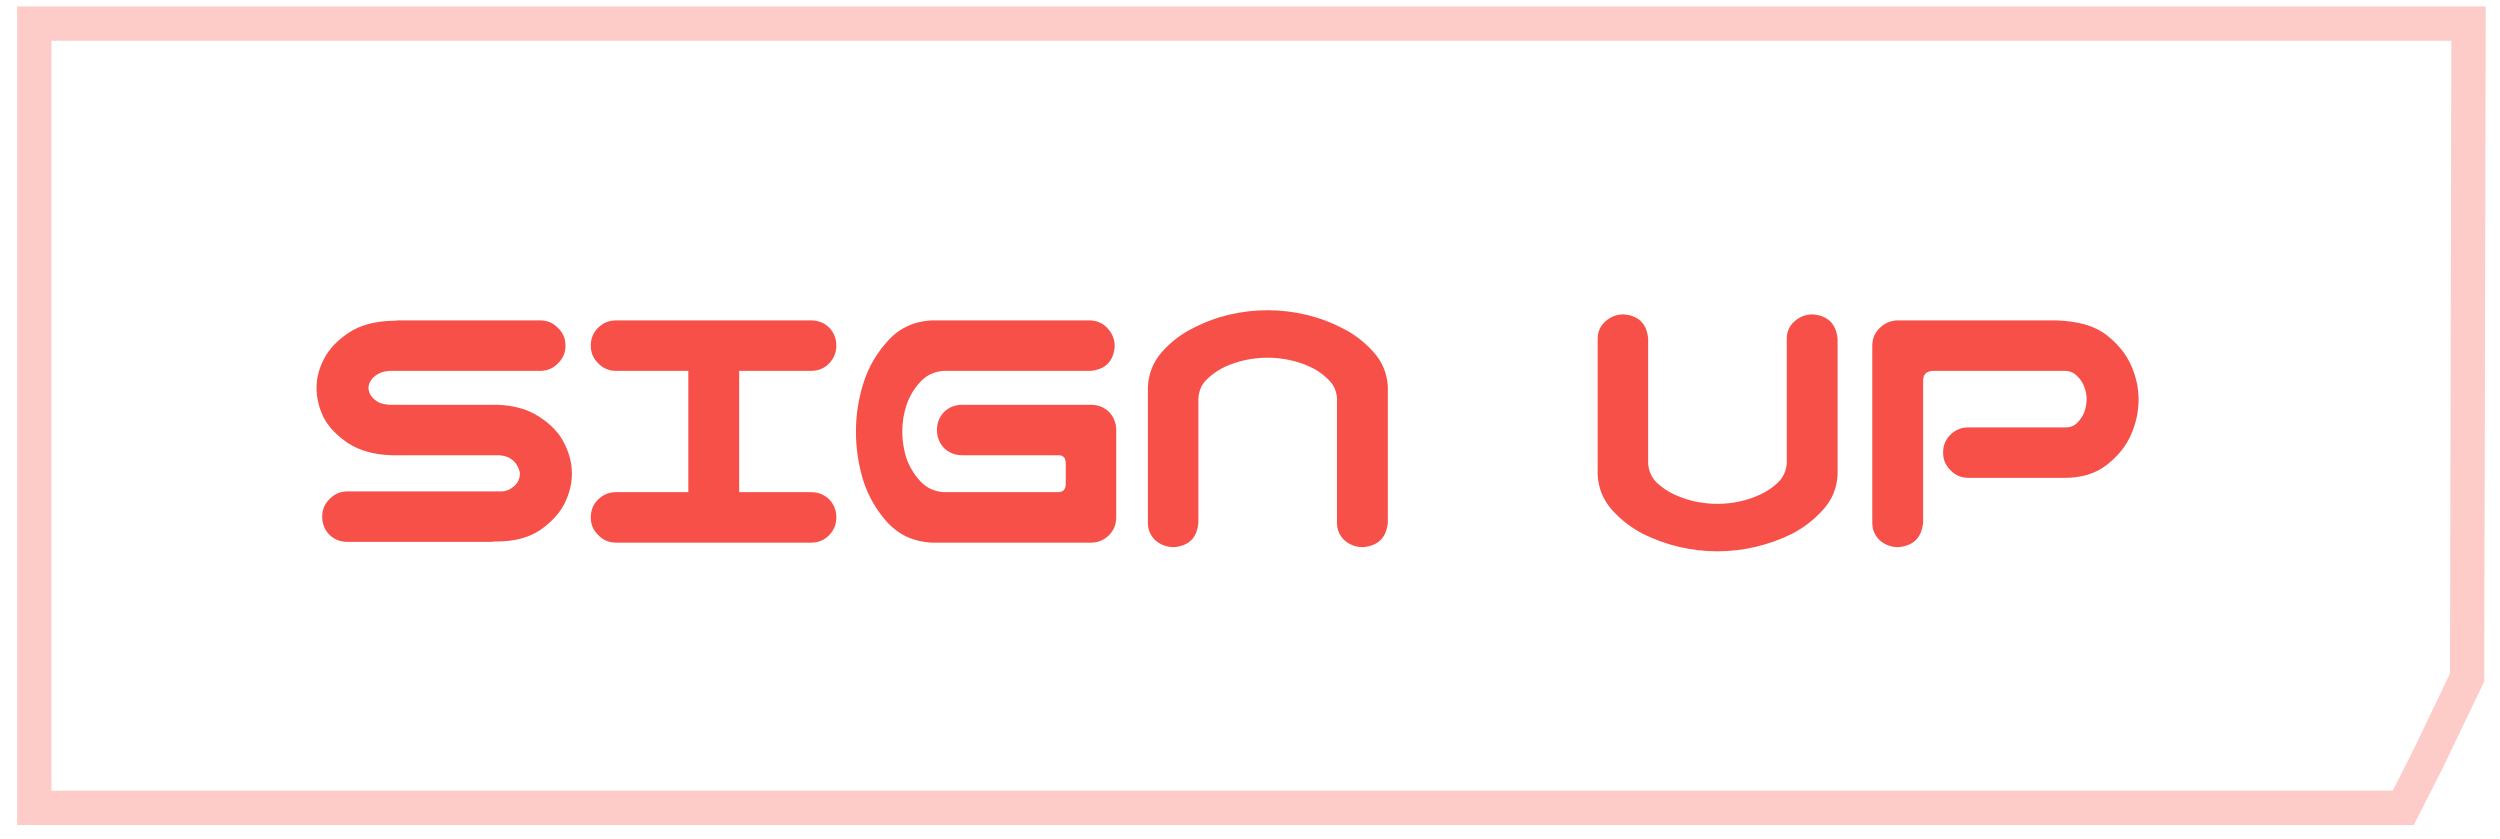 <svg width="140" height="47" viewBox="0 0 140 47" fill="none" xmlns="http://www.w3.org/2000/svg">
<path d="M1.92 45.24V1.32H138.238L138.158 37.941L135.955 42.535L134.583 45.24H1.92Z" stroke="#F75049" stroke-opacity="0.3" stroke-width="1.92"/>
<path d="M31.668 19.356C31.668 19.75 31.528 20.08 31.247 20.347C30.979 20.628 30.649 20.769 30.255 20.769H21.818C21.55 20.783 21.326 20.846 21.143 20.959C20.974 21.057 20.847 21.177 20.763 21.317C20.679 21.444 20.636 21.578 20.636 21.718C20.636 21.859 20.679 22 20.763 22.14C20.847 22.267 20.974 22.386 21.143 22.499C21.326 22.597 21.55 22.653 21.818 22.668H27.808C28.793 22.696 29.601 22.928 30.234 23.364C30.881 23.785 31.338 24.278 31.605 24.84C31.886 25.389 32.027 25.951 32.027 26.528C32.027 27.09 31.886 27.653 31.605 28.215C31.324 28.764 30.867 29.256 30.234 29.692C29.601 30.114 28.793 30.325 27.808 30.325H27.682C27.597 30.339 27.513 30.346 27.429 30.346H19.455C19.061 30.346 18.724 30.212 18.443 29.945C18.175 29.664 18.042 29.326 18.042 28.932C18.042 28.539 18.183 28.208 18.464 27.941C18.731 27.66 19.061 27.519 19.455 27.519H27.935C28.202 27.533 28.42 27.484 28.589 27.371C28.772 27.259 28.905 27.132 28.989 26.992C29.074 26.837 29.116 26.682 29.116 26.528C29.116 26.429 29.074 26.296 28.989 26.127C28.905 25.944 28.772 25.796 28.589 25.684C28.42 25.571 28.202 25.508 27.935 25.494H21.944C20.96 25.466 20.144 25.241 19.497 24.819C18.864 24.397 18.407 23.919 18.126 23.385C17.859 22.836 17.726 22.281 17.726 21.718C17.726 21.17 17.866 20.628 18.147 20.094C18.429 19.546 18.886 19.061 19.518 18.639C20.151 18.217 20.96 17.992 21.944 17.964H22.071C22.155 17.95 22.239 17.942 22.324 17.942H30.255C30.649 17.942 30.979 18.083 31.247 18.364C31.528 18.632 31.668 18.962 31.668 19.356ZM33.083 28.974C33.083 28.581 33.216 28.25 33.483 27.983C33.765 27.702 34.102 27.561 34.496 27.561H38.546V20.769H34.496C34.102 20.769 33.772 20.628 33.504 20.347C33.223 20.08 33.083 19.75 33.083 19.356C33.083 18.962 33.216 18.632 33.483 18.364C33.765 18.083 34.102 17.942 34.496 17.942H45.422C45.816 17.942 46.154 18.076 46.435 18.343C46.702 18.625 46.836 18.962 46.836 19.356C46.836 19.75 46.695 20.087 46.414 20.368C46.147 20.636 45.816 20.769 45.422 20.769H41.394V27.561H45.422C45.816 27.561 46.154 27.695 46.435 27.962C46.702 28.243 46.836 28.581 46.836 28.974C46.836 29.368 46.695 29.706 46.414 29.987C46.147 30.254 45.816 30.388 45.422 30.388H34.496C34.102 30.388 33.772 30.247 33.504 29.966C33.223 29.699 33.083 29.368 33.083 28.974ZM52.152 17.942H61.054C61.447 17.957 61.771 18.104 62.024 18.386C62.291 18.667 62.425 19.004 62.425 19.398C62.355 20.242 61.898 20.699 61.054 20.769H52.869C52.335 20.797 51.892 21.001 51.54 21.381C51.189 21.761 50.929 22.196 50.76 22.689C50.605 23.167 50.528 23.659 50.528 24.165C50.528 24.671 50.605 25.171 50.76 25.663C50.929 26.141 51.189 26.57 51.54 26.95C51.892 27.329 52.335 27.533 52.869 27.561H59.282C59.535 27.547 59.669 27.407 59.683 27.139V25.916C59.669 25.635 59.535 25.494 59.282 25.494H53.882C53.488 25.494 53.151 25.36 52.869 25.093C52.602 24.812 52.469 24.474 52.469 24.081C52.469 23.687 52.602 23.349 52.869 23.068C53.151 22.801 53.488 22.668 53.882 22.668H61.096C61.49 22.668 61.827 22.801 62.108 23.068C62.361 23.335 62.495 23.659 62.509 24.039V24.081V29.017C62.495 29.396 62.361 29.713 62.108 29.966C61.841 30.233 61.518 30.374 61.138 30.388H52.152C51.168 30.332 50.352 29.959 49.705 29.27C49.072 28.567 48.615 27.772 48.334 26.886C48.067 26 47.933 25.093 47.933 24.165C47.933 23.237 48.074 22.33 48.355 21.444C48.636 20.558 49.094 19.771 49.726 19.082C50.359 18.378 51.168 17.999 52.152 17.942ZM70.99 17.373C71.721 17.373 72.438 17.457 73.141 17.626C73.859 17.795 74.54 18.048 75.187 18.386C75.834 18.709 76.404 19.145 76.896 19.693C77.402 20.242 77.677 20.896 77.719 21.655V22.541V29.27C77.634 30.114 77.17 30.571 76.326 30.641C75.933 30.641 75.588 30.514 75.293 30.261C75.012 29.994 74.871 29.664 74.871 29.27V22.309C74.843 21.873 74.674 21.514 74.365 21.233C74.069 20.938 73.732 20.706 73.352 20.537C72.987 20.368 72.6 20.242 72.192 20.157C71.798 20.073 71.397 20.031 70.99 20.031C70.582 20.031 70.174 20.073 69.766 20.157C69.373 20.242 68.986 20.368 68.606 20.537C68.24 20.706 67.903 20.938 67.594 21.233C67.298 21.514 67.137 21.873 67.109 22.309V29.27C67.038 30.114 66.581 30.571 65.737 30.641C65.344 30.641 64.999 30.514 64.704 30.261C64.422 29.994 64.282 29.664 64.282 29.27V22.541V21.655C64.324 20.896 64.591 20.242 65.084 19.693C65.576 19.145 66.145 18.709 66.792 18.386C67.439 18.048 68.114 17.795 68.817 17.626C69.534 17.457 70.258 17.373 70.99 17.373ZM96.177 30.873C95.446 30.873 94.722 30.789 94.005 30.62C93.302 30.451 92.627 30.205 91.98 29.882C91.333 29.544 90.763 29.101 90.271 28.553C89.779 28.004 89.512 27.35 89.469 26.591V25.705V18.976C89.469 18.582 89.61 18.259 89.891 18.006C90.187 17.739 90.531 17.605 90.925 17.605C91.769 17.675 92.226 18.132 92.296 18.976V25.937C92.324 26.373 92.486 26.739 92.781 27.034C93.091 27.315 93.428 27.54 93.794 27.709C94.173 27.878 94.56 28.004 94.954 28.089C95.362 28.173 95.769 28.215 96.177 28.215C96.585 28.215 96.986 28.173 97.38 28.089C97.787 28.004 98.174 27.878 98.54 27.709C98.919 27.54 99.257 27.315 99.552 27.034C99.862 26.739 100.03 26.373 100.059 25.937V18.976C100.059 18.582 100.199 18.259 100.48 18.006C100.776 17.739 101.12 17.605 101.514 17.605C102.358 17.675 102.822 18.132 102.906 18.976V25.705V26.591C102.864 27.35 102.59 28.004 102.084 28.553C101.591 29.101 101.022 29.544 100.375 29.882C99.728 30.205 99.046 30.451 98.329 30.62C97.626 30.789 96.909 30.873 96.177 30.873ZM107.695 29.27C107.611 30.114 107.147 30.571 106.303 30.641C105.909 30.641 105.565 30.514 105.27 30.261C104.988 29.994 104.848 29.664 104.848 29.27V19.314C104.862 18.92 105.009 18.596 105.291 18.343C105.572 18.076 105.909 17.942 106.303 17.942H115.163C116.4 17.985 117.335 18.259 117.968 18.765C118.601 19.257 119.058 19.82 119.339 20.453C119.62 21.085 119.761 21.725 119.761 22.372C119.761 23.047 119.62 23.701 119.339 24.334C119.072 24.967 118.615 25.536 117.968 26.043C117.335 26.535 116.527 26.774 115.542 26.76H110.227C109.833 26.76 109.502 26.619 109.235 26.338C108.954 26.071 108.813 25.74 108.813 25.346C108.813 24.953 108.947 24.622 109.214 24.355C109.495 24.074 109.833 23.933 110.227 23.933H115.669C115.936 23.933 116.154 23.849 116.323 23.68C116.506 23.497 116.639 23.293 116.724 23.068C116.808 22.829 116.85 22.59 116.85 22.351C116.85 22.126 116.808 21.901 116.724 21.676C116.639 21.437 116.506 21.233 116.323 21.064C116.154 20.882 115.936 20.783 115.669 20.769H108.244C107.878 20.783 107.695 20.966 107.695 21.317V29.27Z" fill="#F75049"/>
</svg>
